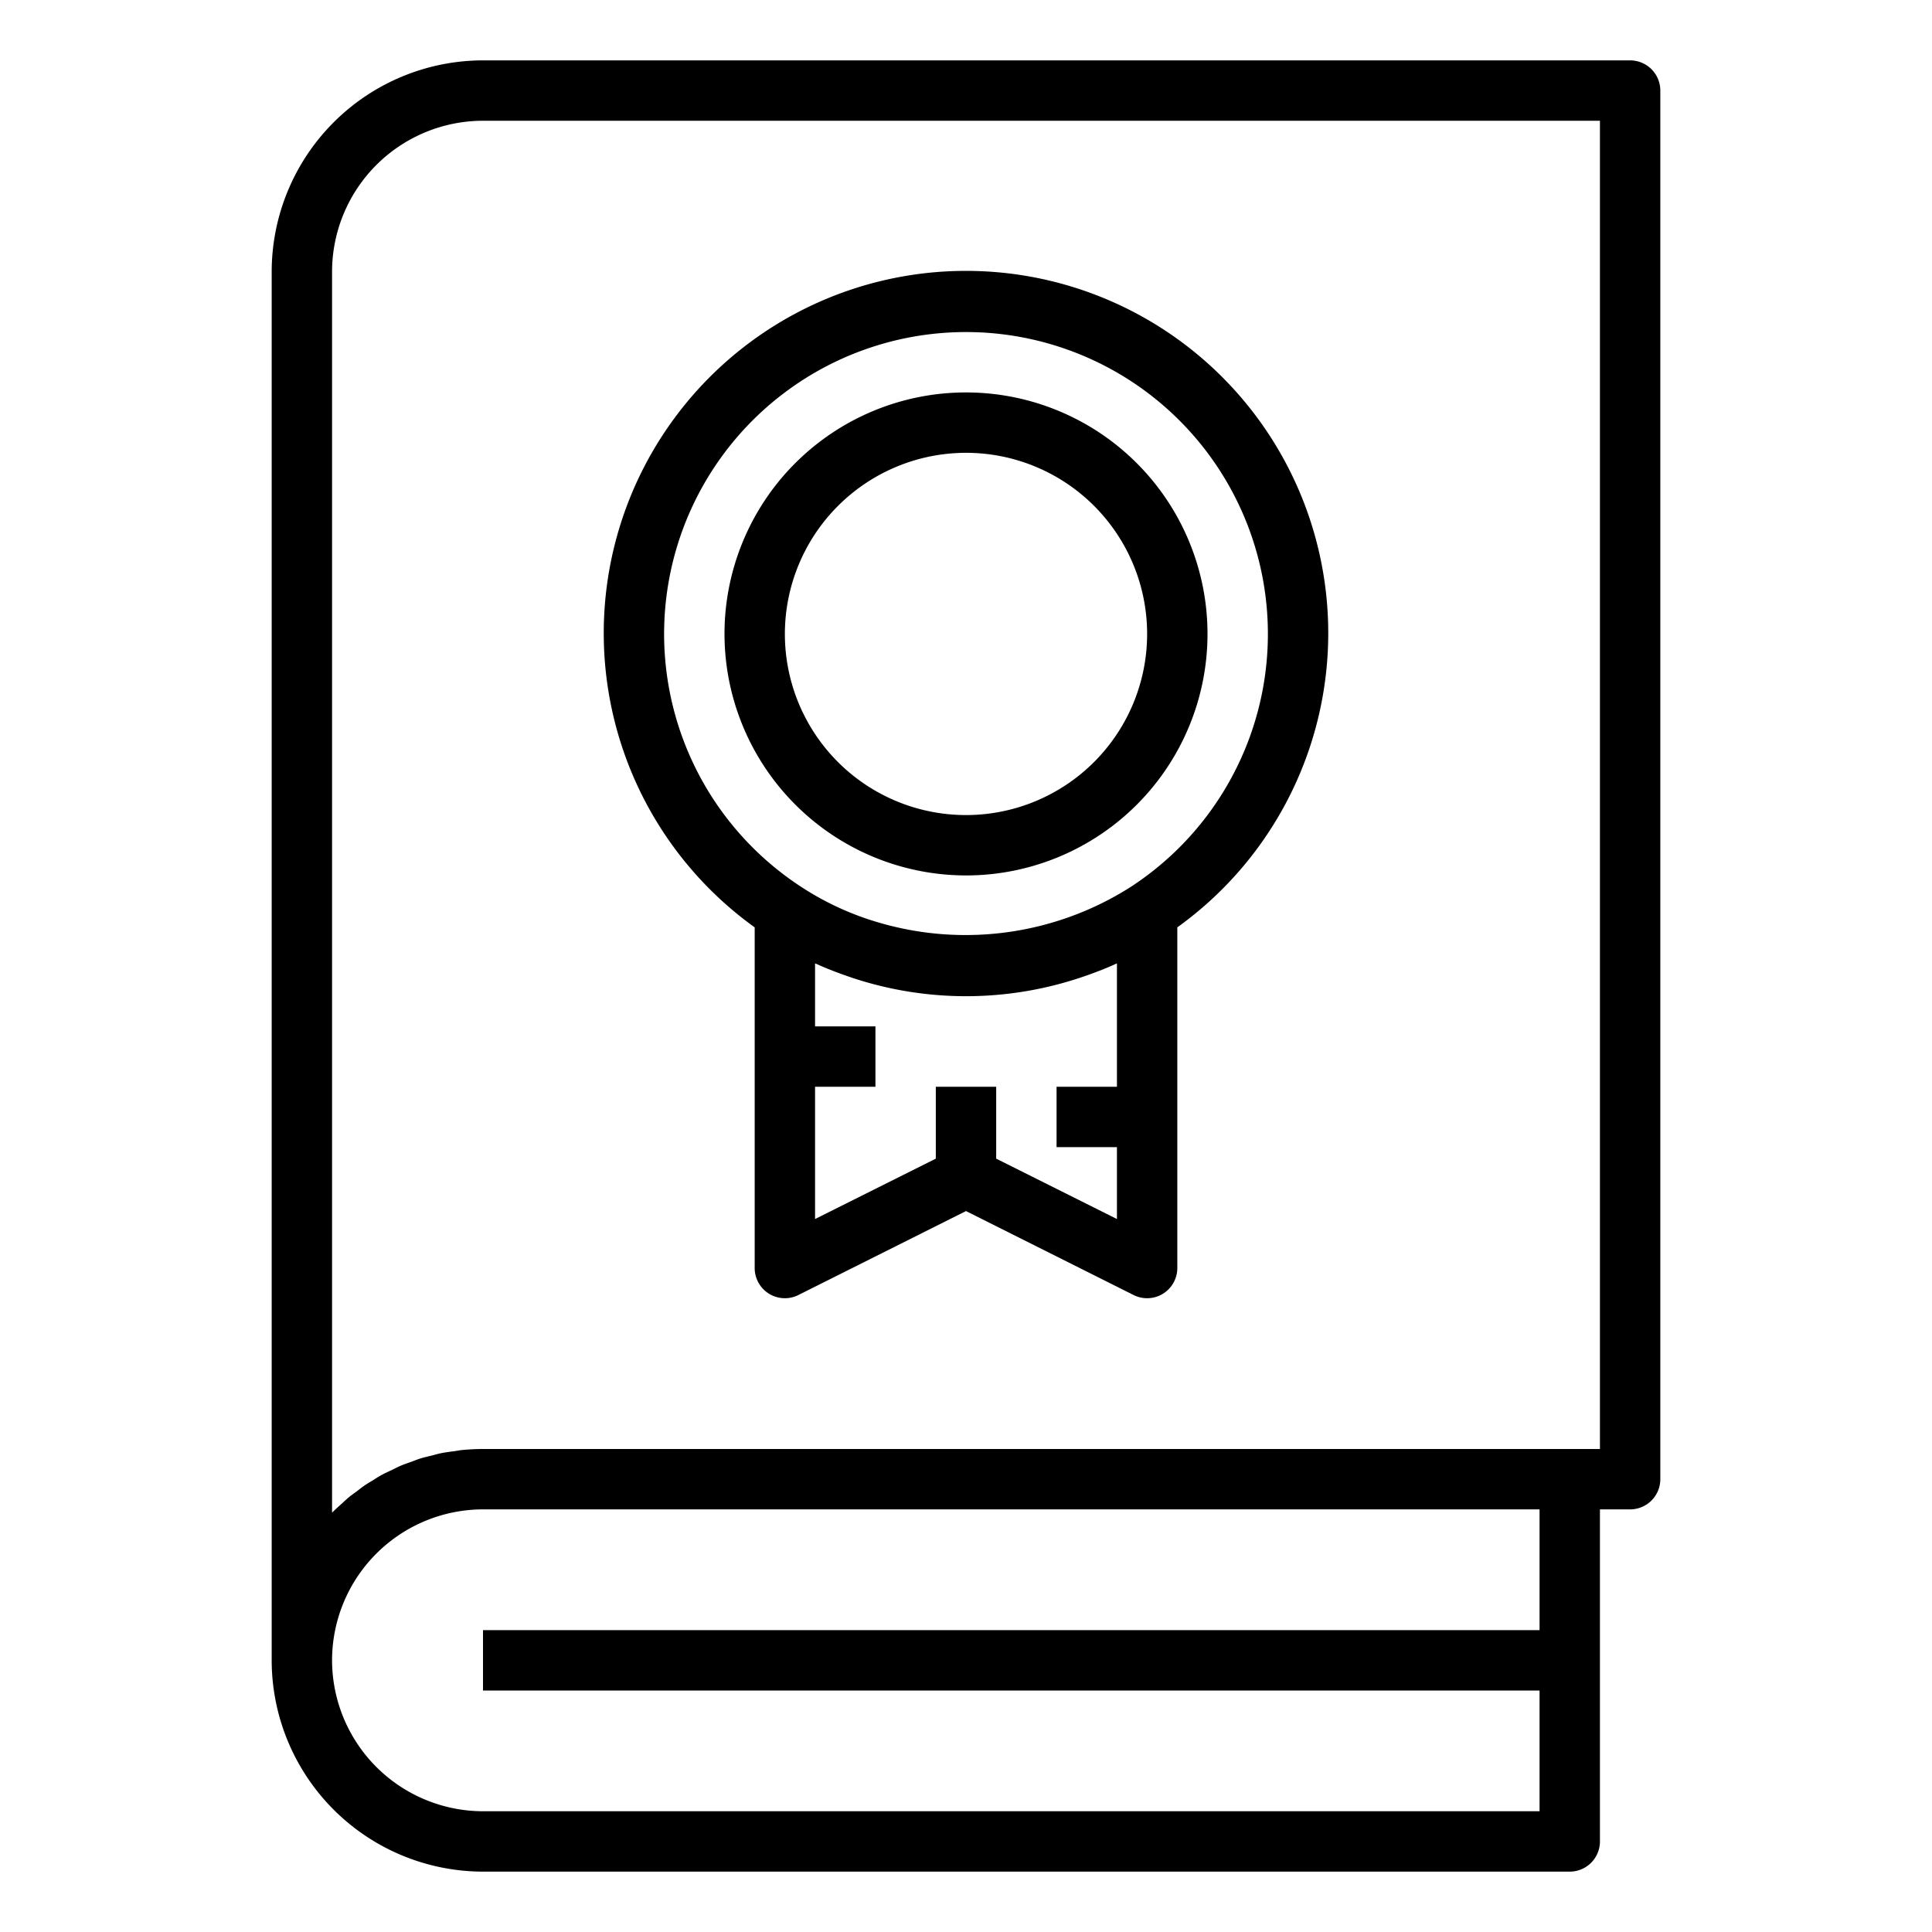 <svg xmlns="http://www.w3.org/2000/svg" viewBox="0 0 64 64" x="0px" y="0px"><g><path d="M54,2H16A7.008,7.008,0,0,0,9,9V55a7.008,7.008,0,0,0,7,7H52a1,1,0,0,0,1-1V50h1a1,1,0,0,0,1-1V3A1,1,0,0,0,54,2ZM51,54H16v2H51v4H16a5.009,5.009,0,0,1-5-5,5.006,5.006,0,0,1,5-5H51Zm2-6H16a7.141,7.141,0,0,0-.72.037c-.071.007-.14.023-.21.032-.164.022-.329.043-.489.076-.087.018-.17.045-.255.066-.14.034-.282.066-.419.109-.092.029-.18.067-.271.1-.126.045-.253.087-.376.14-.091.039-.178.086-.267.129-.117.055-.235.108-.348.17-.089.048-.173.1-.259.157-.107.066-.217.128-.32.2-.087.06-.168.126-.252.189s-.2.142-.288.219-.162.147-.242.22-.174.155-.256.237L11,50.105V9a5.006,5.006,0,0,1,5-5H53Z"></path><path d="M25,30.72V42a1,1,0,0,0,1.447.9L32,40.118,37.553,42.9A1,1,0,0,0,39,42V30.72a12,12,0,1,0-14,0Zm8,7.662V36H31v2.382l-4,2V36h2V34H27V31.914c.017.008.035.013.052.02.346.157.7.293,1.06.416.05.017.1.035.149.051a11.966,11.966,0,0,0,7.48,0l.144-.048c.365-.125.726-.263,1.078-.423.012-.006.025-.009.037-.015V36H35v2h2v2.382ZM32,11a10,10,0,0,1,5.451,18.384,10.186,10.186,0,0,1-8.294,1.19,9.548,9.548,0,0,1-2.611-1.192A10,10,0,0,1,32,11Z"></path><path d="M32,29a8,8,0,1,0-8-8A8.009,8.009,0,0,0,32,29Zm0-14a6,6,0,1,1-6,6A6.006,6.006,0,0,1,32,15Z"></path></g></svg>